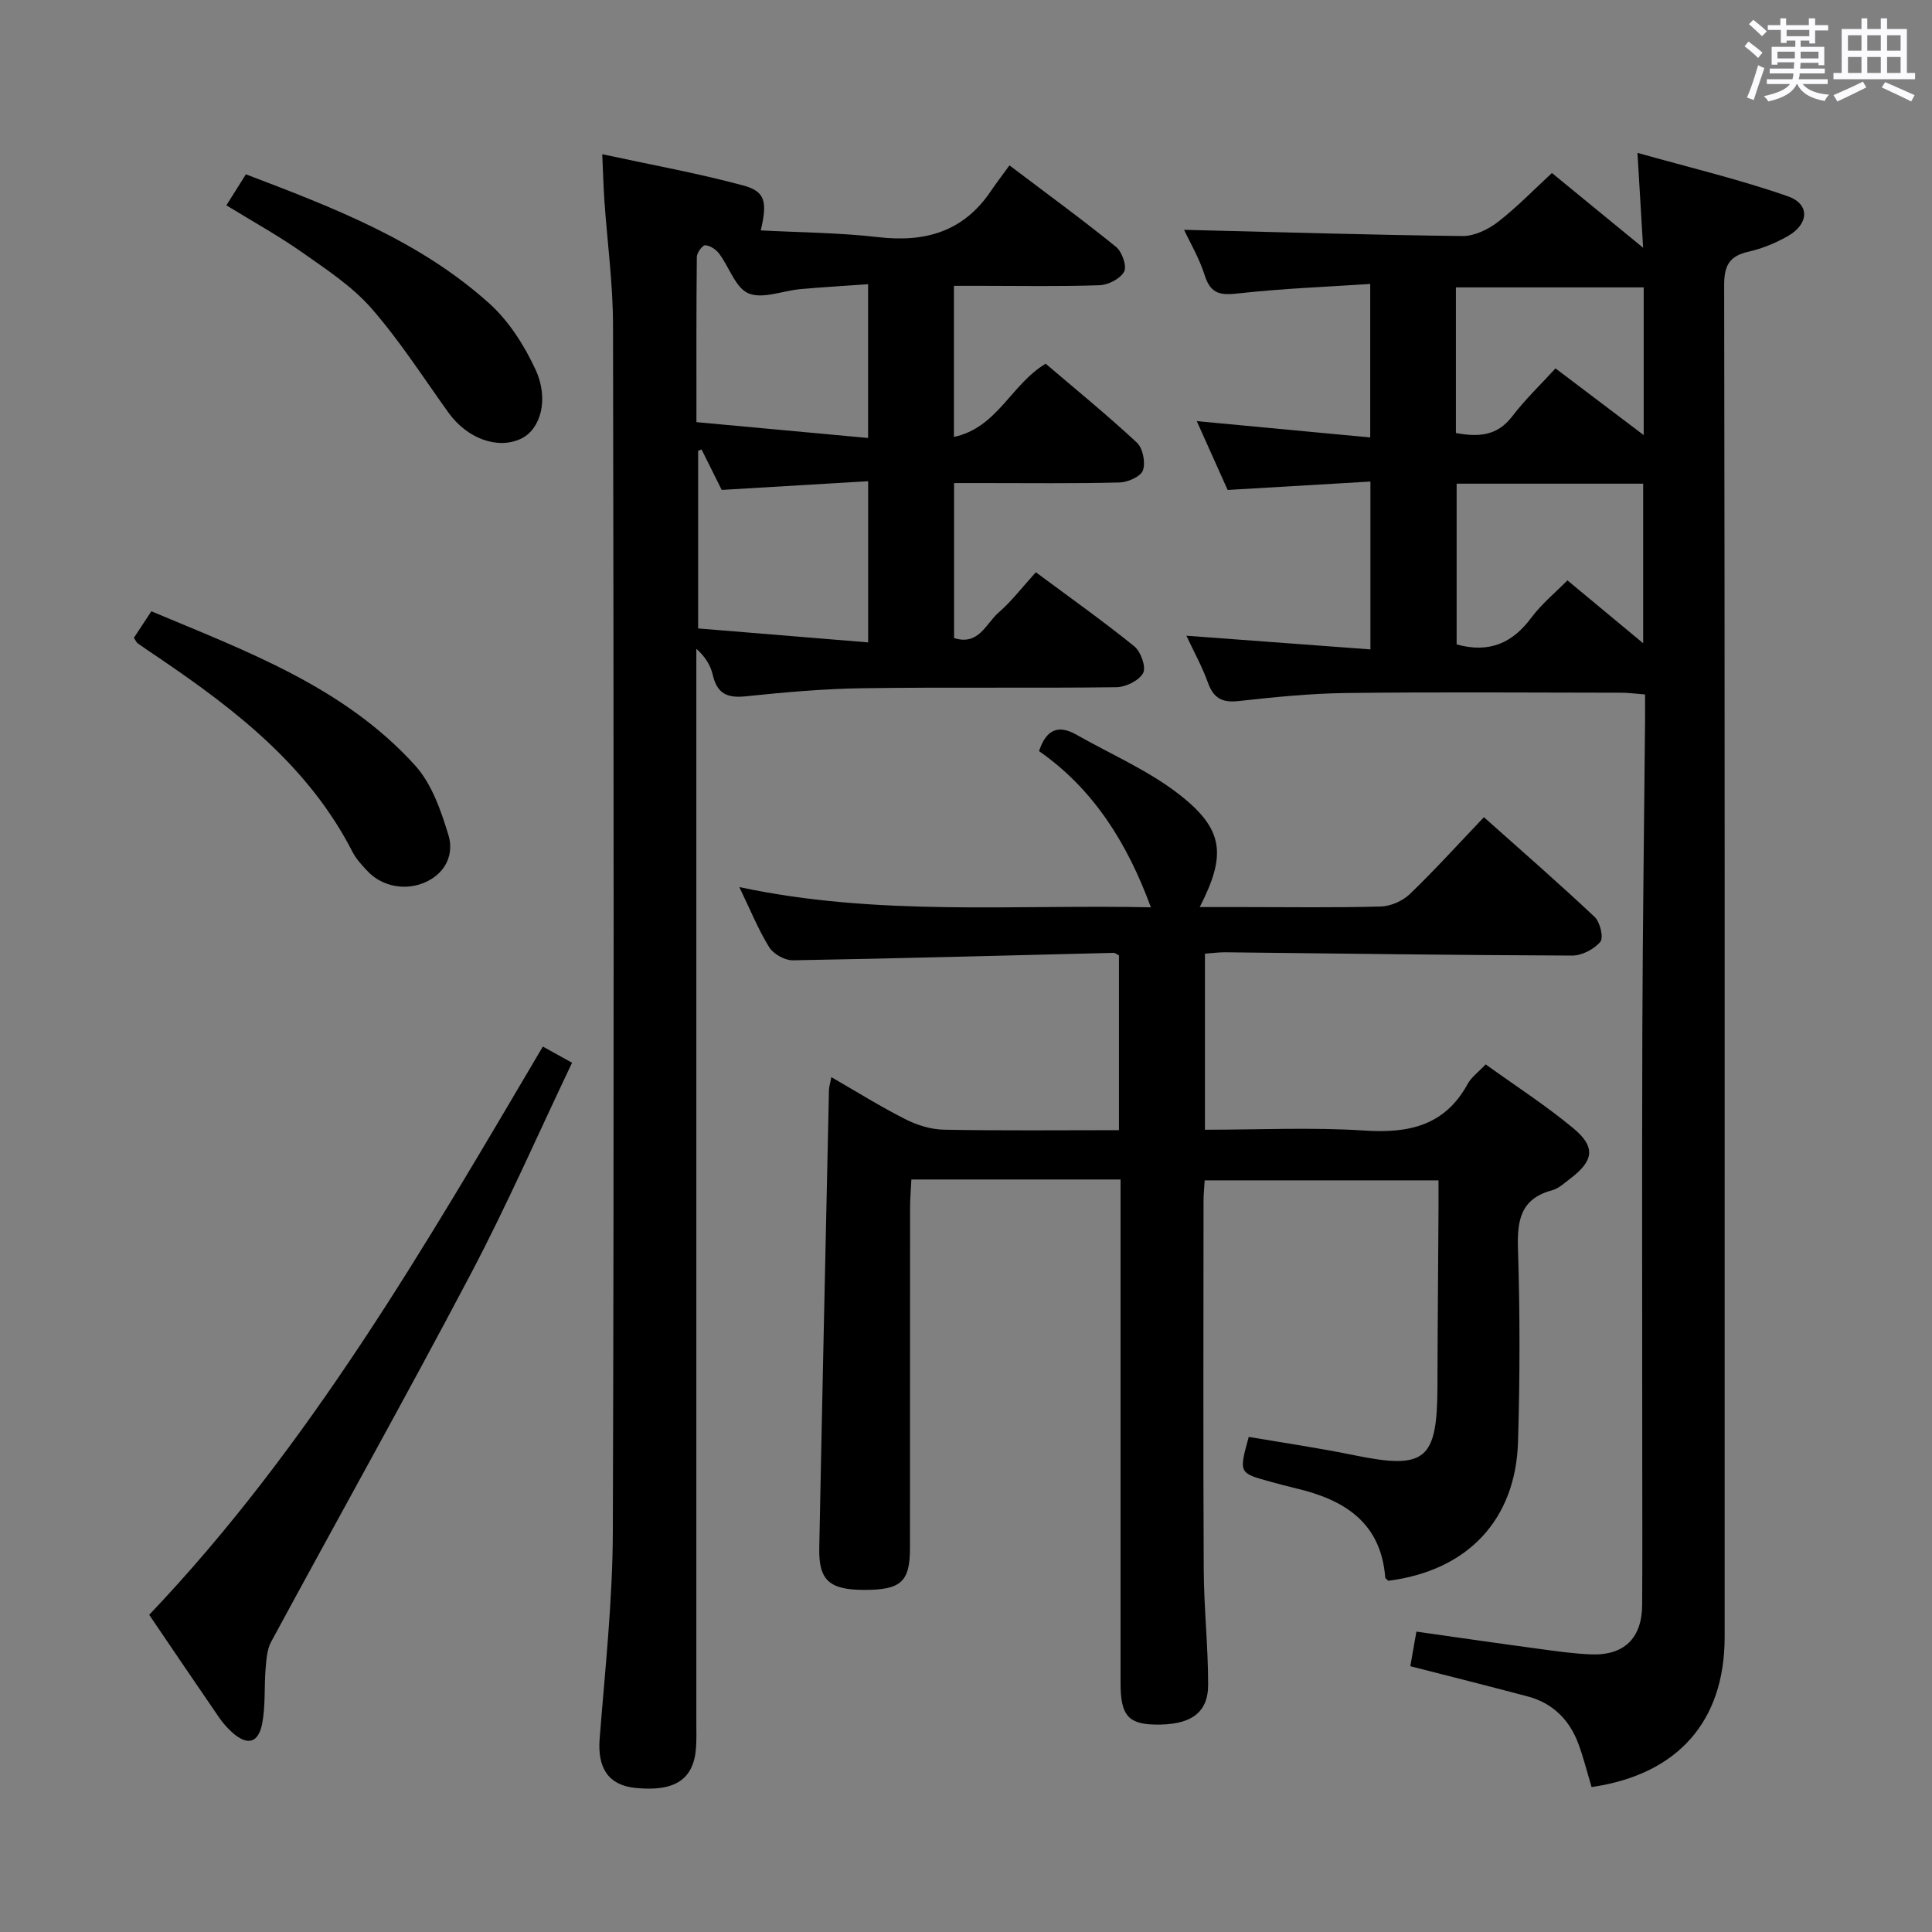 <svg enable-background="new 0 0 400 400" viewBox="0 0 400 400" xmlns="http://www.w3.org/2000/svg"><rect x="0" y="0" width="400" height="400" fill="#808080" stroke="none"/><path d="m361.2 9.6.8-1c.9.7 1.9 1.4 2.9 2.3l-.9 1.1c-1-1-2-1.8-2.8-2.4zm.5 10.6c.9-2.1 1.6-4.3 2.3-6.7.4.2.8.4 1.3.6-.7 2.1-1.5 4.3-2.2 6.6zm.4-15.2.9-.9c1 .8 2 1.6 2.8 2.4l-1 1c-.9-.9-1.8-1.7-2.7-2.5zm12.5-1.2h1.2v1.4h2.7v1.1h-2.7v2.7h-1.2v-.6h-1.8v1.3h4.9v3.8h-1.2v-.5h-3.7c0 .4-.1.9-.1 1.2h5.1v1h-5.2c0 .5-.1.9-.2 1.2h6v1h-5.2c1.1 1.3 2.9 2 5.5 2.2-.4.4-.7.8-.9 1.3-2.9-.5-4.8-1.6-5.7-3.5h-.1c-.8 1.7-2.7 2.9-5.9 3.6-.2-.4-.6-.8-.9-1.1 2.8-.6 4.6-1.4 5.4-2.5h-4.8v-1h5.3c.1-.3.2-.7.2-1.2h-4.9v-1h5c0-.4 0-.8.1-1.3h-3.5v.5h-1.2v-3.7h4.9v-1.3h-1.8v.5h-1.2v-2.7h-2.7v-1h2.6v-1.4h1.2v1.4h4.7v-1.4zm-6.6 8.3h3.6c0-.4 0-.9 0-1.4h-3.6zm1.9-4.6h4.7v-1.3h-4.7zm6.6 3.2h-3.7v1.4h3.7z" fill="#fbfafc"/><path d="m385.3 3.8h1.3v2.2h2.8v-2.2h1.3v2.2h4.1v9.1h1.7v1.3h-16.9v-1.3h1.7v-9.1h4.1v-2.2zm.4 13.1.7 1.2c-1.8.9-3.8 1.9-6 2.9-.2-.4-.5-.8-.8-1.3 2.3-1 4.3-1.9 6.1-2.8zm-3.1-6.4h2.8v-3.2h-2.8zm0 4.6h2.8v-3.3h-2.8zm4-4.6h2.8v-3.2h-2.8zm0 4.6h2.8v-3.3h-2.8zm3.7 1.9c2.1.9 4.1 1.8 6.1 2.7l-.7 1.3c-2.2-1.1-4.2-2-6.1-2.9zm3.2-9.7h-2.8v3.2h2.8v-3.1zm-2.8 7.8h2.8v-3.3h-2.8z" fill="#fbfafc"/><g fill="#010000"><path d="m329.52 369.99c-.96-3.21-1.68-6.11-2.71-8.9-1.84-4.98-5.28-8.46-10.48-9.85-7.98-2.13-16-4.13-24.34-6.27.4-2.26.79-4.48 1.26-7.16 8.54 1.21 16.86 2.42 25.19 3.54 3.62.49 7.25 1.02 10.89 1.17 6.89.29 10.61-3.31 10.66-10.2.07-10.16.02-20.32.02-30.49 0-29.49-.07-58.98.02-88.46.07-21.31.37-42.62.56-63.92.02-1.79 0-3.57 0-5.67-1.99-.15-3.44-.36-4.88-.36-18.99-.02-37.99-.17-56.98.06-7.45.09-14.92.85-22.34 1.67-3.43.38-5.18-.66-6.32-3.86-1.16-3.25-2.87-6.31-4.44-9.67 12.84.95 25.3 1.88 38.1 2.83 0-11.91 0-22.83 0-34.75-9.74.57-19.43 1.14-29.56 1.74-1.97-4.39-4.11-9.17-6.39-14.25 12.18 1.15 23.85 2.24 35.91 3.38 0-10.81 0-20.73 0-31.78-9.07.6-18.13.94-27.12 1.94-3.65.41-5.87.32-7.13-3.68-1.13-3.59-3.1-6.91-4.29-9.47 19.16.47 38.39 1.06 57.63 1.29 2.46.03 5.31-1.35 7.34-2.91 3.93-3.03 7.4-6.65 11.19-10.14 6.07 4.97 11.95 9.79 18.88 15.47-.4-6.76-.74-12.41-1.17-19.64 10.79 3.04 21.16 5.5 31.16 9 4.56 1.59 4.35 5.7.06 8.18-2.55 1.47-5.4 2.64-8.27 3.29-3.98.91-5.01 2.91-5 6.95.14 81.47.1 162.93.1 244.4v35.49c-.01 17.44-9.73 28.45-27.55 31.03zm-27.94-269.85v33.28c6.79 1.88 11.57-.3 15.46-5.53 2.11-2.84 4.94-5.15 7.48-7.73 5.34 4.43 10.24 8.5 15.68 13.02 0-11.58 0-22.24 0-33.04-13.01 0-25.62 0-38.62 0zm38.73-40.64c-13.2 0-25.91 0-38.88 0v30.15c4.66.86 8.54.64 11.66-3.45 2.69-3.52 5.93-6.62 8.96-9.93 6.44 4.87 12.04 9.1 18.26 13.81 0-10.67 0-20.4 0-30.58z"/><path d="m124.69 31.93c10.26 2.22 19.83 3.94 29.19 6.47 4.57 1.23 5.02 3.36 3.63 9.3 8.2.44 16.32.47 24.33 1.4 9.69 1.13 17.6-1.13 23.26-9.47 1.21-1.79 2.53-3.5 3.9-5.39 8.14 6.16 15.25 11.34 22.07 16.88 1.24 1.01 2.27 3.96 1.67 5.11-.76 1.46-3.26 2.75-5.06 2.82-8.15.29-16.32.13-24.48.13-1.79 0-3.58 0-5.7 0v31.28c8.98-1.9 11.81-10.85 18.99-15.16 6.18 5.27 12.72 10.61 18.89 16.34 1.24 1.15 1.82 4.11 1.25 5.74-.45 1.28-3.1 2.46-4.81 2.51-9.49.24-18.99.12-28.48.12-1.82 0-3.63 0-5.81 0v32.09c5.11 1.63 6.6-3 9.22-5.28 2.74-2.38 4.98-5.34 7.71-8.34 7.23 5.37 13.99 10.15 20.41 15.36 1.34 1.08 2.46 4.31 1.8 5.51-.86 1.56-3.59 2.91-5.54 2.93-17.49.22-34.98-.04-52.47.21-8.12.11-16.25.84-24.34 1.68-3.81.4-5.87-.62-6.74-4.42-.45-1.96-1.55-3.78-3.41-5.43v5.2 216.9c0 1.83.06 3.67-.07 5.49-.49 6.54-4.41 9.09-12.57 8.26-5.58-.57-7.85-4.13-7.38-10.17 1.12-14.24 2.68-28.51 2.73-42.77.26-83.29.18-166.59.04-249.88-.01-8.62-1.19-17.23-1.79-25.85-.19-2.77-.26-5.56-.44-9.57zm20.56 61.12c-.24.1-.48.19-.71.29v36.77c11.91.98 23.52 1.93 35.2 2.89 0-11.71 0-22.14 0-33.37-10.19.61-20.07 1.19-30.32 1.8-1.28-2.55-2.72-5.46-4.17-8.38zm34.48-2.37c0-11.2 0-21.11 0-31.84-4.88.35-9.46.61-14.03 1.02-3.64.33-7.78 2.1-10.73.88-2.69-1.12-3.99-5.46-6.09-8.24-.65-.86-1.88-1.68-2.88-1.72-.57-.02-1.72 1.55-1.73 2.42-.12 11.12-.08 22.25-.08 34.2 11.97 1.1 23.49 2.16 35.54 3.28z"/><path d="m232 244.2c-14.75 0-28.72 0-43.31 0-.1 2.01-.26 3.93-.27 5.84-.02 23.5 0 46.99-.02 70.49-.01 7.02-1.9 8.67-9.59 8.64-7.09-.03-9.32-1.99-9.19-8.64.62-31.62 1.32-63.24 2.01-94.86.01-.63.23-1.26.49-2.66 5.33 3.07 10.22 6.13 15.35 8.72 2.41 1.22 5.26 2.11 7.93 2.16 11.97.23 23.95.1 36.27.1 0-12.2 0-24.12 0-36.18-.3-.14-.74-.54-1.17-.53-22.11.53-44.22 1.16-66.34 1.54-1.66.03-4.02-1.29-4.9-2.7-2.26-3.64-3.88-7.68-6.19-12.46 28.68 6.12 56.91 3.57 85.21 4.19-4.87-13.24-11.85-24.46-23.16-32.34 1.51-4.56 4.04-5.5 7.74-3.4 7.19 4.09 14.97 7.42 21.41 12.47 9.14 7.17 9.64 12.45 4.12 23.22h9.03c9.5 0 19 .15 28.49-.12 2.04-.06 4.5-1.15 5.98-2.57 5.14-4.95 9.94-10.25 15.34-15.92 7.75 6.92 15.48 13.64 22.93 20.66 1.13 1.06 1.88 4.29 1.17 5.14-1.29 1.54-3.82 2.86-5.83 2.85-23.97-.08-47.94-.42-71.91-.68-1.29-.01-2.57.18-4.12.29v36.45c11.19 0 22.18-.54 33.08.17 9.19.6 16.6-1.03 21.32-9.66.76-1.4 2.2-2.42 3.72-4.04 6.18 4.45 12.47 8.5 18.18 13.25 4.66 3.88 4.19 6.72-.69 10.42-1.19.9-2.38 2.03-3.75 2.4-6.46 1.73-7.24 6.14-7.05 12.09.42 13.32.41 26.67.01 39.99-.49 16.23-10.52 26.68-26.84 28.76-.23-.22-.63-.44-.65-.68-.9-11.45-8.53-16.12-18.51-18.46-1.78-.42-3.54-.9-5.3-1.38-6.51-1.78-6.51-1.78-4.45-9.27 7.21 1.24 14.54 2.3 21.79 3.79 14.78 3.03 17.24 1.07 17.28-14.21.03-12.33.15-24.66.22-36.98.01-1.8 0-3.6 0-5.71-16.35 0-32.22 0-48.41 0-.09 1.51-.23 2.81-.24 4.1-.01 25.49-.09 50.99.04 76.48.04 7.97.92 15.93.91 23.9-.01 5.91-3.78 8.38-11.17 8.19-5.4-.14-6.96-2.02-6.96-8.52-.01-32.83 0-65.66 0-98.48 0-1.79 0-3.58 0-5.85z"/><path d="m112.39 216.68c2.01 1.11 3.72 2.06 6.05 3.35-7.04 14.77-13.49 29.52-20.97 43.72-13.47 25.56-27.6 50.77-41.34 76.18-.86 1.6-.98 3.68-1.14 5.56-.31 3.78 0 7.67-.71 11.36-.8 4.14-3.14 4.63-6.3 1.74-.97-.89-1.87-1.91-2.62-3-4.8-6.98-9.54-14-14.47-21.26 33.25-34.94 57.12-76.34 81.5-117.65z"/><path d="m27.72 132.05c1.07-1.63 2.23-3.38 3.62-5.49 19.79 8.32 39.88 15.66 54.59 31.9 3.46 3.81 5.37 9.37 6.92 14.45 1.14 3.75-.41 7.61-4.45 9.59-4.18 2.04-9.25 1.14-12.34-2.17-1.13-1.21-2.31-2.47-3.06-3.92-9.04-17.67-24.07-29.34-39.98-40.13-1.51-1.02-3.02-2.03-4.51-3.08-.26-.2-.38-.55-.79-1.15z"/><path d="m46.87 42.51c1.39-2.21 2.61-4.15 4.04-6.42 18.07 6.88 35.95 13.72 50.41 26.75 4.04 3.64 7.24 8.68 9.55 13.67 2.87 6.23 1.02 12.37-2.94 14.29-4.84 2.35-11.21.02-15.08-5.37-5.22-7.27-10.08-14.88-15.95-21.59-3.98-4.55-9.28-8.03-14.3-11.56-4.88-3.44-10.14-6.34-15.73-9.77z"/></g></svg>